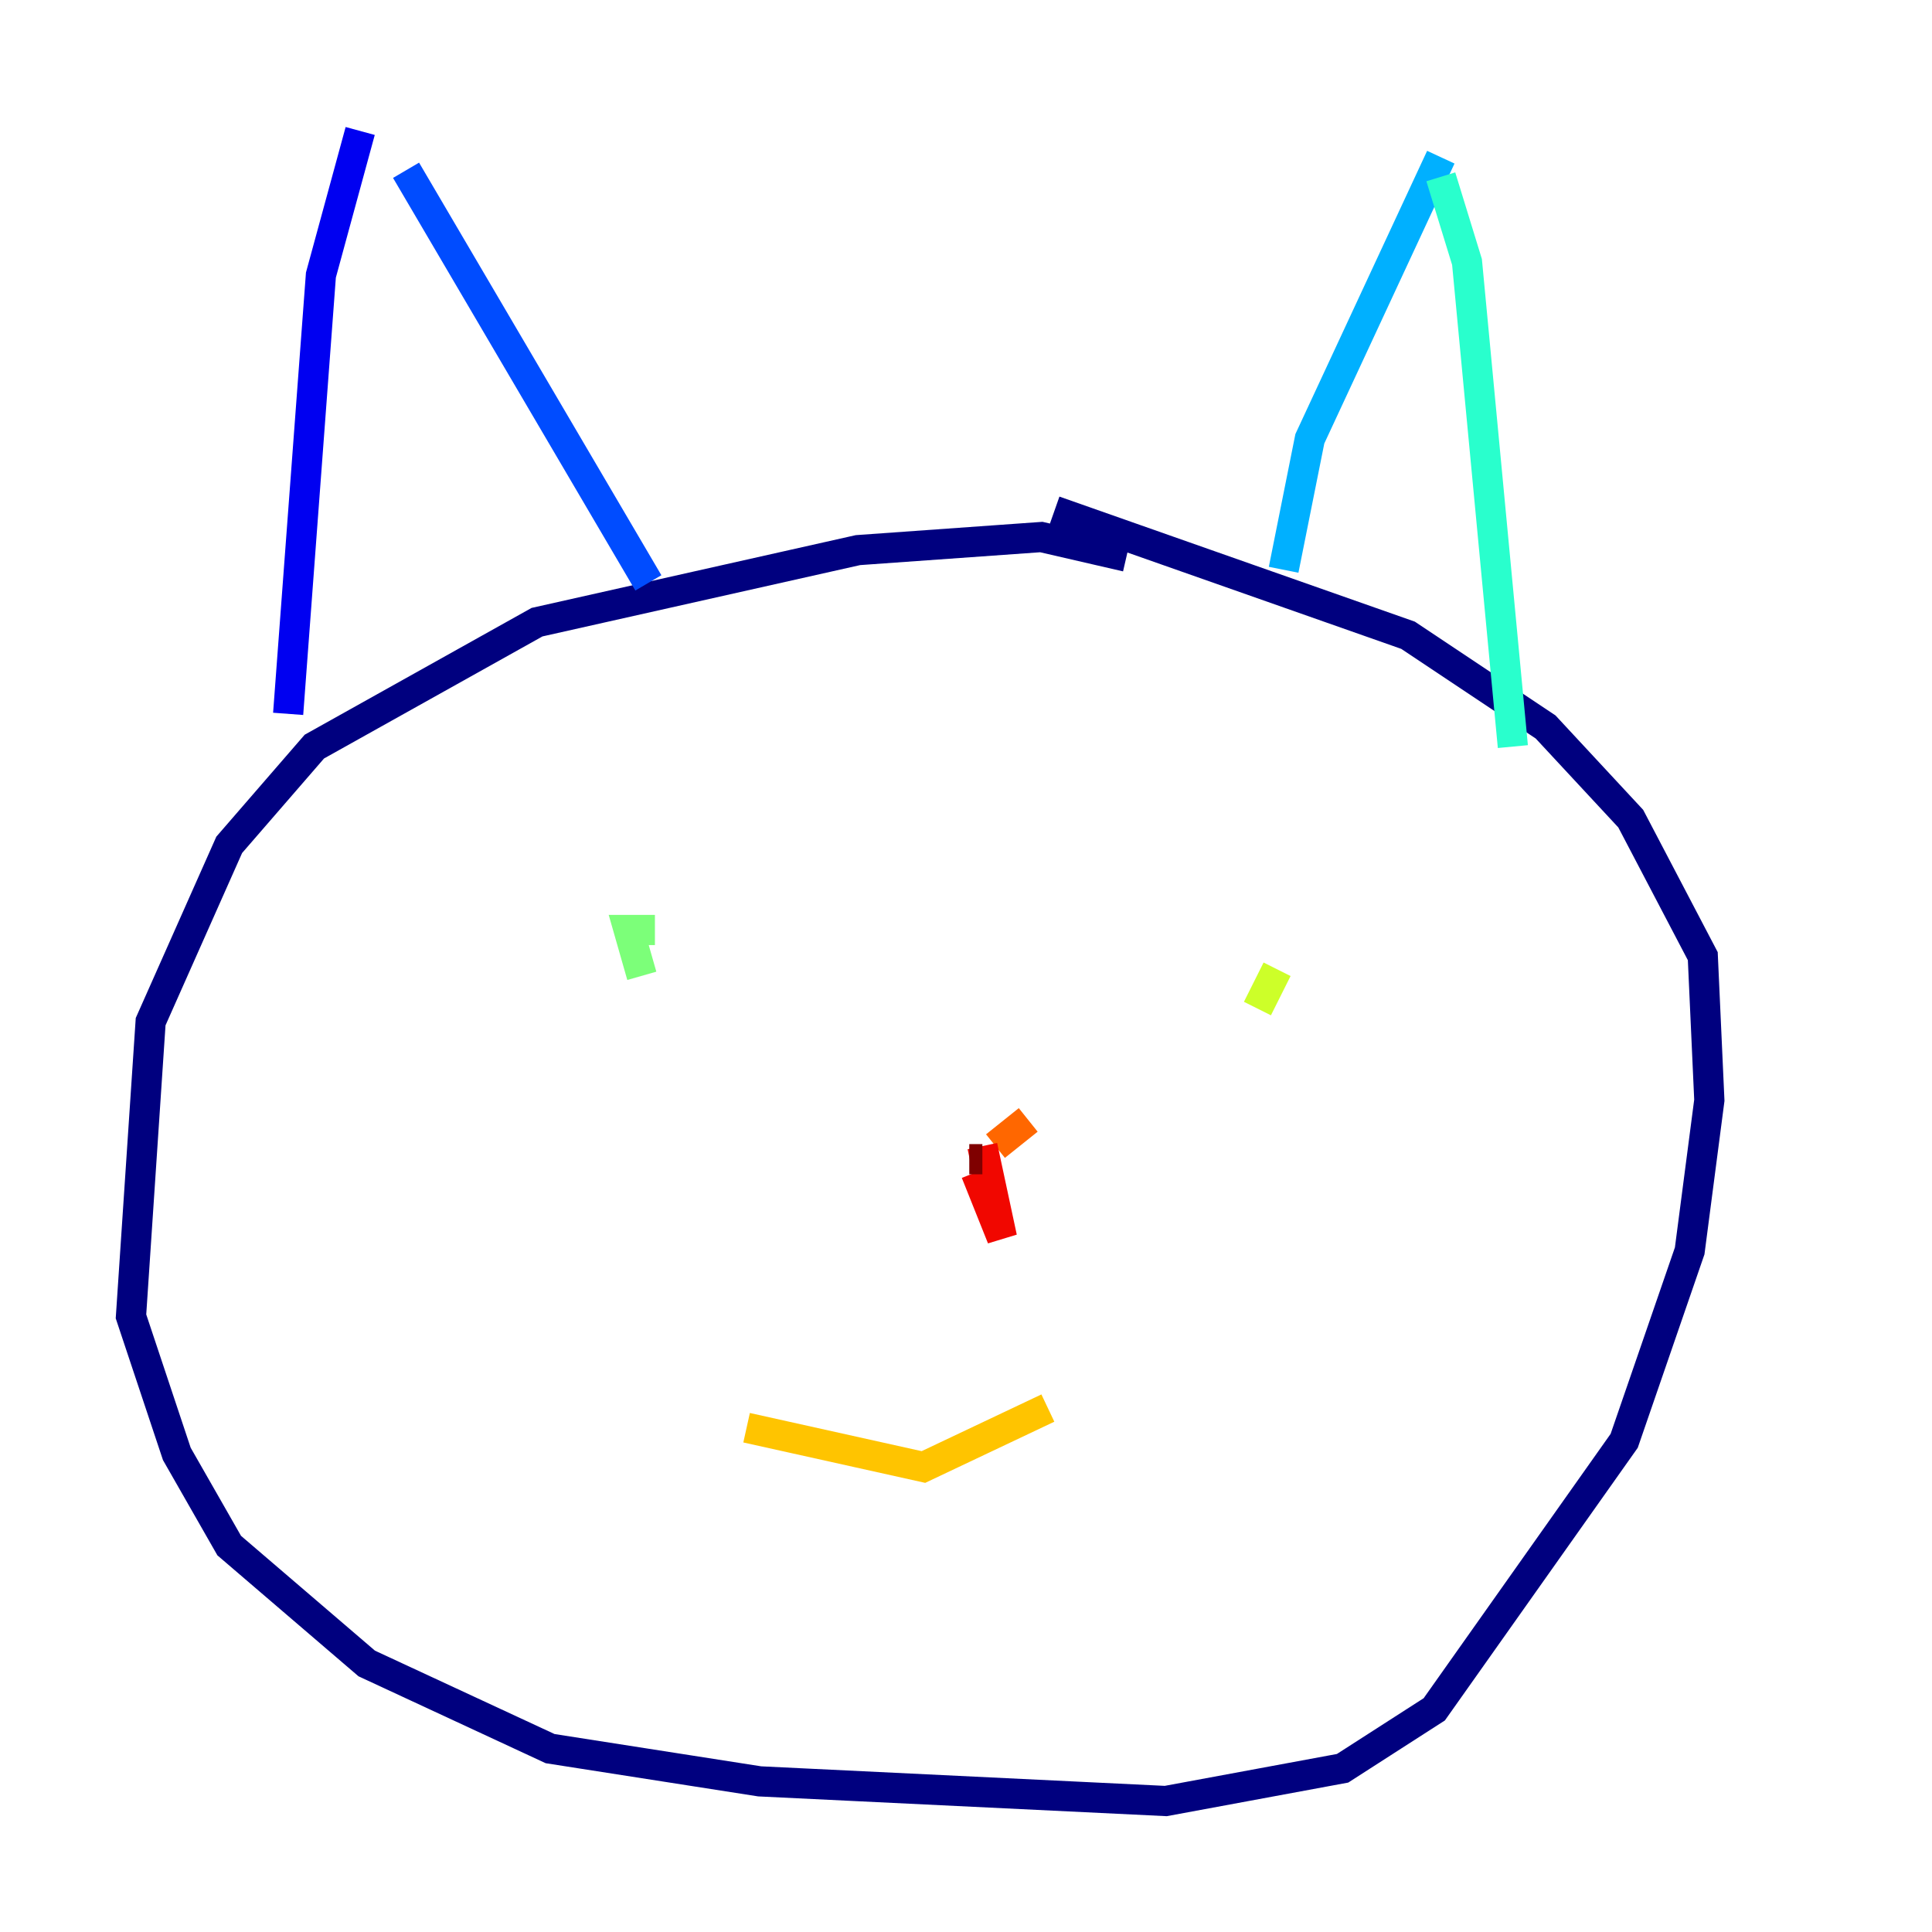 <?xml version="1.0" encoding="utf-8" ?>
<svg baseProfile="tiny" height="128" version="1.2" viewBox="0,0,128,128" width="128" xmlns="http://www.w3.org/2000/svg" xmlns:ev="http://www.w3.org/2001/xml-events" xmlns:xlink="http://www.w3.org/1999/xlink"><defs /><polyline fill="none" points="74.63,36.881 68.99,35.58 56.841,36.447 35.58,41.22 20.827,49.464 15.186,55.973 9.98,67.688 8.678,87.214 11.715,96.325 15.186,102.4 24.298,110.21 36.447,115.851 50.332,118.02 77.234,119.322 88.949,117.153 95.024,113.248 107.607,95.458 111.946,82.875 113.248,72.895 112.814,63.349 108.041,54.237 102.4,48.163 93.288,42.088 69.858,33.844" stroke="#00007f" stroke-width="2" /><polyline fill="none" points="23.864,8.678 21.261,18.224 19.091,47.295" stroke="#0000f1" stroke-width="2" /><polyline fill="none" points="26.902,11.281 42.956,38.617" stroke="#004cff" stroke-width="2" /><polyline fill="none" points="95.458,10.414 86.78,29.071 85.044,37.749" stroke="#00b0ff" stroke-width="2" /><polyline fill="none" points="95.458,11.715 97.193,17.356 100.231,49.464" stroke="#29ffcd" stroke-width="2" /><polyline fill="none" points="42.522,64.651 41.654,61.614 43.39,61.614" stroke="#7cff79" stroke-width="2" /><polyline fill="none" points="84.61,64.217 83.308,66.82" stroke="#cdff29" stroke-width="2" /><polyline fill="none" points="49.464,94.59 61.18,97.193 69.424,93.288" stroke="#ffc400" stroke-width="2" /><polyline fill="none" points="68.122,74.197 65.953,75.932" stroke="#ff6700" stroke-width="2" /><polyline fill="none" points="65.085,75.932 66.386,82.007 64.651,77.668" stroke="#f10700" stroke-width="2" /><polyline fill="none" points="65.085,76.8 64.217,76.8" stroke="#7f0000" stroke-width="2" /></svg>